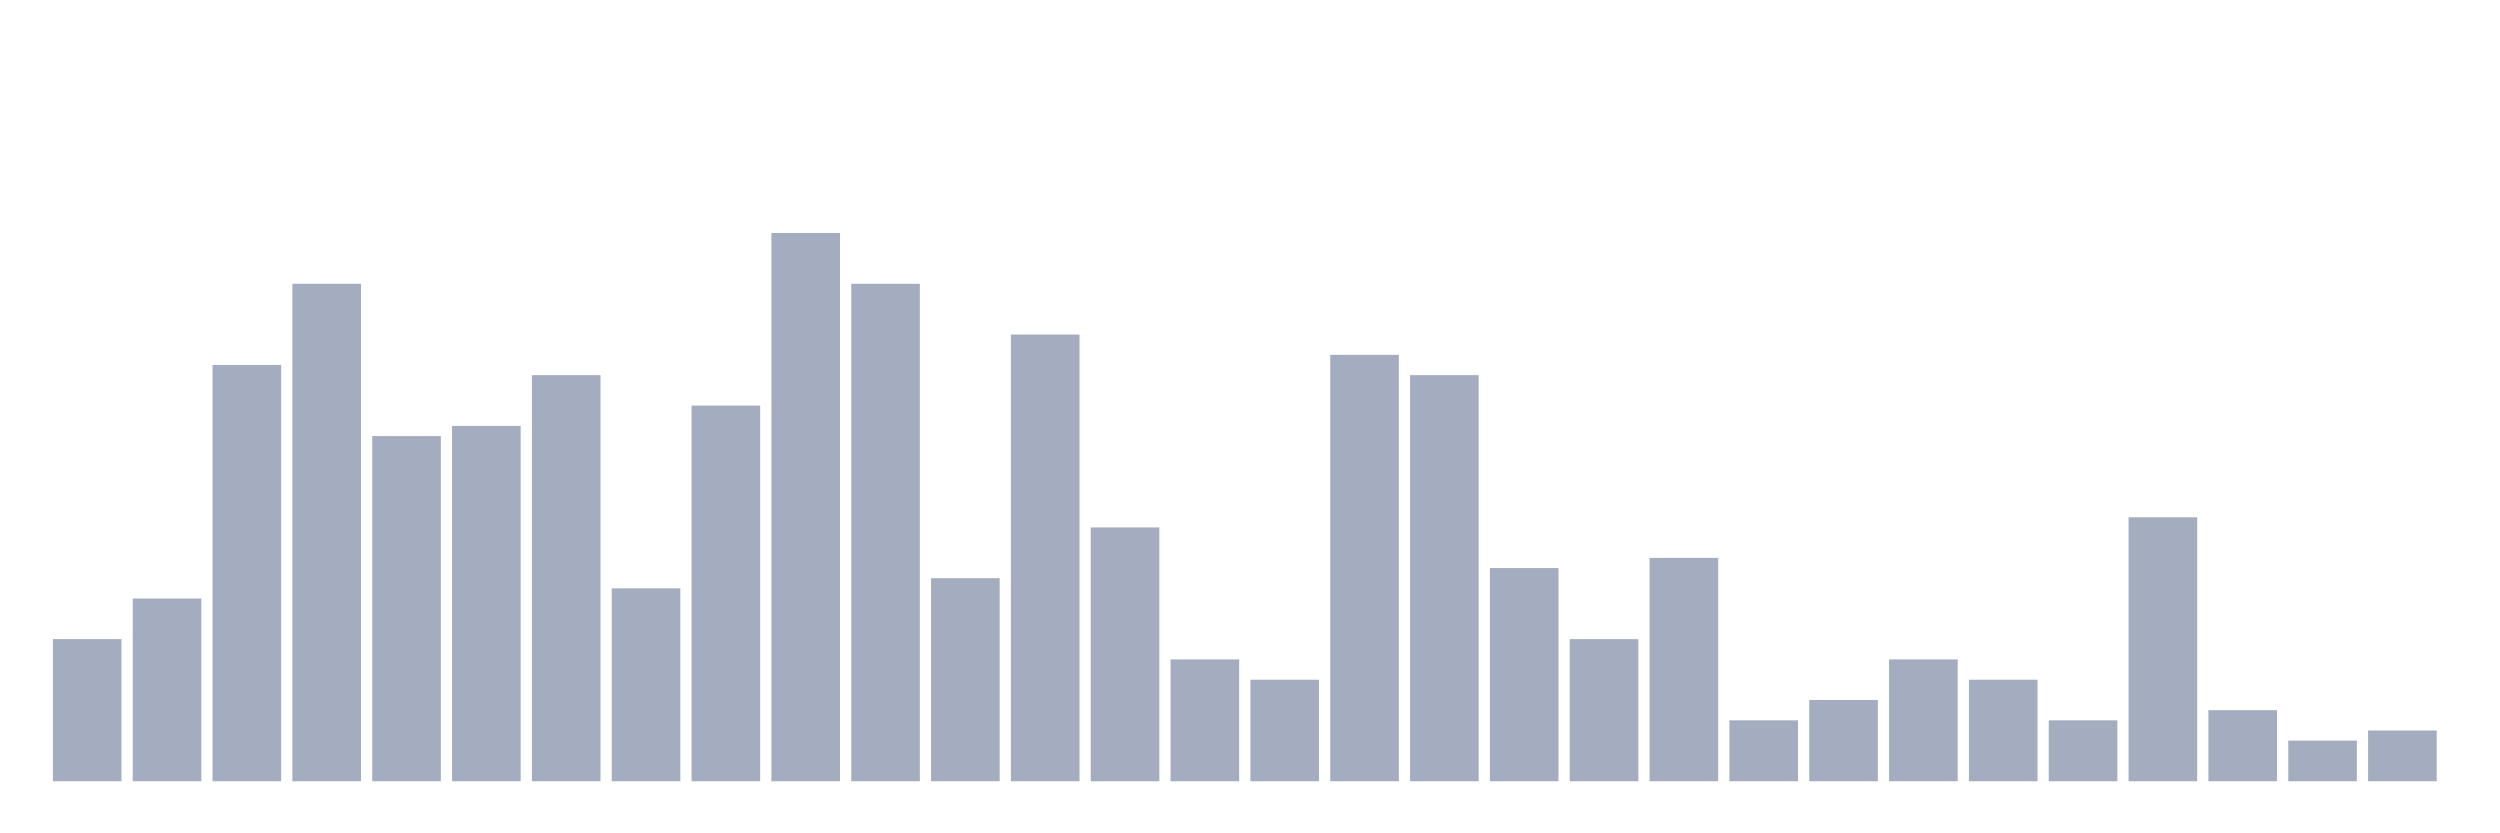 <svg xmlns="http://www.w3.org/2000/svg" viewBox="0 0 480 160"><g transform="translate(10,10)"><rect class="bar" x="0.153" width="13.175" y="112.71" height="27.29" fill="rgb(164,173,192)"></rect><rect class="bar" x="15.482" width="13.175" y="104.912" height="35.088" fill="rgb(164,173,192)"></rect><rect class="bar" x="30.81" width="13.175" y="60.078" height="79.922" fill="rgb(164,173,192)"></rect><rect class="bar" x="46.138" width="13.175" y="44.483" height="95.517" fill="rgb(164,173,192)"></rect><rect class="bar" x="61.466" width="13.175" y="73.723" height="66.277" fill="rgb(164,173,192)"></rect><rect class="bar" x="76.794" width="13.175" y="71.774" height="68.226" fill="rgb(164,173,192)"></rect><rect class="bar" x="92.123" width="13.175" y="62.027" height="77.973" fill="rgb(164,173,192)"></rect><rect class="bar" x="107.451" width="13.175" y="102.963" height="37.037" fill="rgb(164,173,192)"></rect><rect class="bar" x="122.779" width="13.175" y="67.875" height="72.125" fill="rgb(164,173,192)"></rect><rect class="bar" x="138.107" width="13.175" y="34.737" height="105.263" fill="rgb(164,173,192)"></rect><rect class="bar" x="153.436" width="13.175" y="44.483" height="95.517" fill="rgb(164,173,192)"></rect><rect class="bar" x="168.764" width="13.175" y="101.014" height="38.986" fill="rgb(164,173,192)"></rect><rect class="bar" x="184.092" width="13.175" y="54.23" height="85.77" fill="rgb(164,173,192)"></rect><rect class="bar" x="199.42" width="13.175" y="91.267" height="48.733" fill="rgb(164,173,192)"></rect><rect class="bar" x="214.748" width="13.175" y="116.608" height="23.392" fill="rgb(164,173,192)"></rect><rect class="bar" x="230.077" width="13.175" y="120.507" height="19.493" fill="rgb(164,173,192)"></rect><rect class="bar" x="245.405" width="13.175" y="58.129" height="81.871" fill="rgb(164,173,192)"></rect><rect class="bar" x="260.733" width="13.175" y="62.027" height="77.973" fill="rgb(164,173,192)"></rect><rect class="bar" x="276.061" width="13.175" y="99.064" height="40.936" fill="rgb(164,173,192)"></rect><rect class="bar" x="291.39" width="13.175" y="112.71" height="27.29" fill="rgb(164,173,192)"></rect><rect class="bar" x="306.718" width="13.175" y="97.115" height="42.885" fill="rgb(164,173,192)"></rect><rect class="bar" x="322.046" width="13.175" y="128.304" height="11.696" fill="rgb(164,173,192)"></rect><rect class="bar" x="337.374" width="13.175" y="124.405" height="15.595" fill="rgb(164,173,192)"></rect><rect class="bar" x="352.702" width="13.175" y="116.608" height="23.392" fill="rgb(164,173,192)"></rect><rect class="bar" x="368.031" width="13.175" y="120.507" height="19.493" fill="rgb(164,173,192)"></rect><rect class="bar" x="383.359" width="13.175" y="128.304" height="11.696" fill="rgb(164,173,192)"></rect><rect class="bar" x="398.687" width="13.175" y="89.318" height="50.682" fill="rgb(164,173,192)"></rect><rect class="bar" x="414.015" width="13.175" y="126.355" height="13.645" fill="rgb(164,173,192)"></rect><rect class="bar" x="429.344" width="13.175" y="132.203" height="7.797" fill="rgb(164,173,192)"></rect><rect class="bar" x="444.672" width="13.175" y="130.253" height="9.747" fill="rgb(164,173,192)"></rect></g></svg>